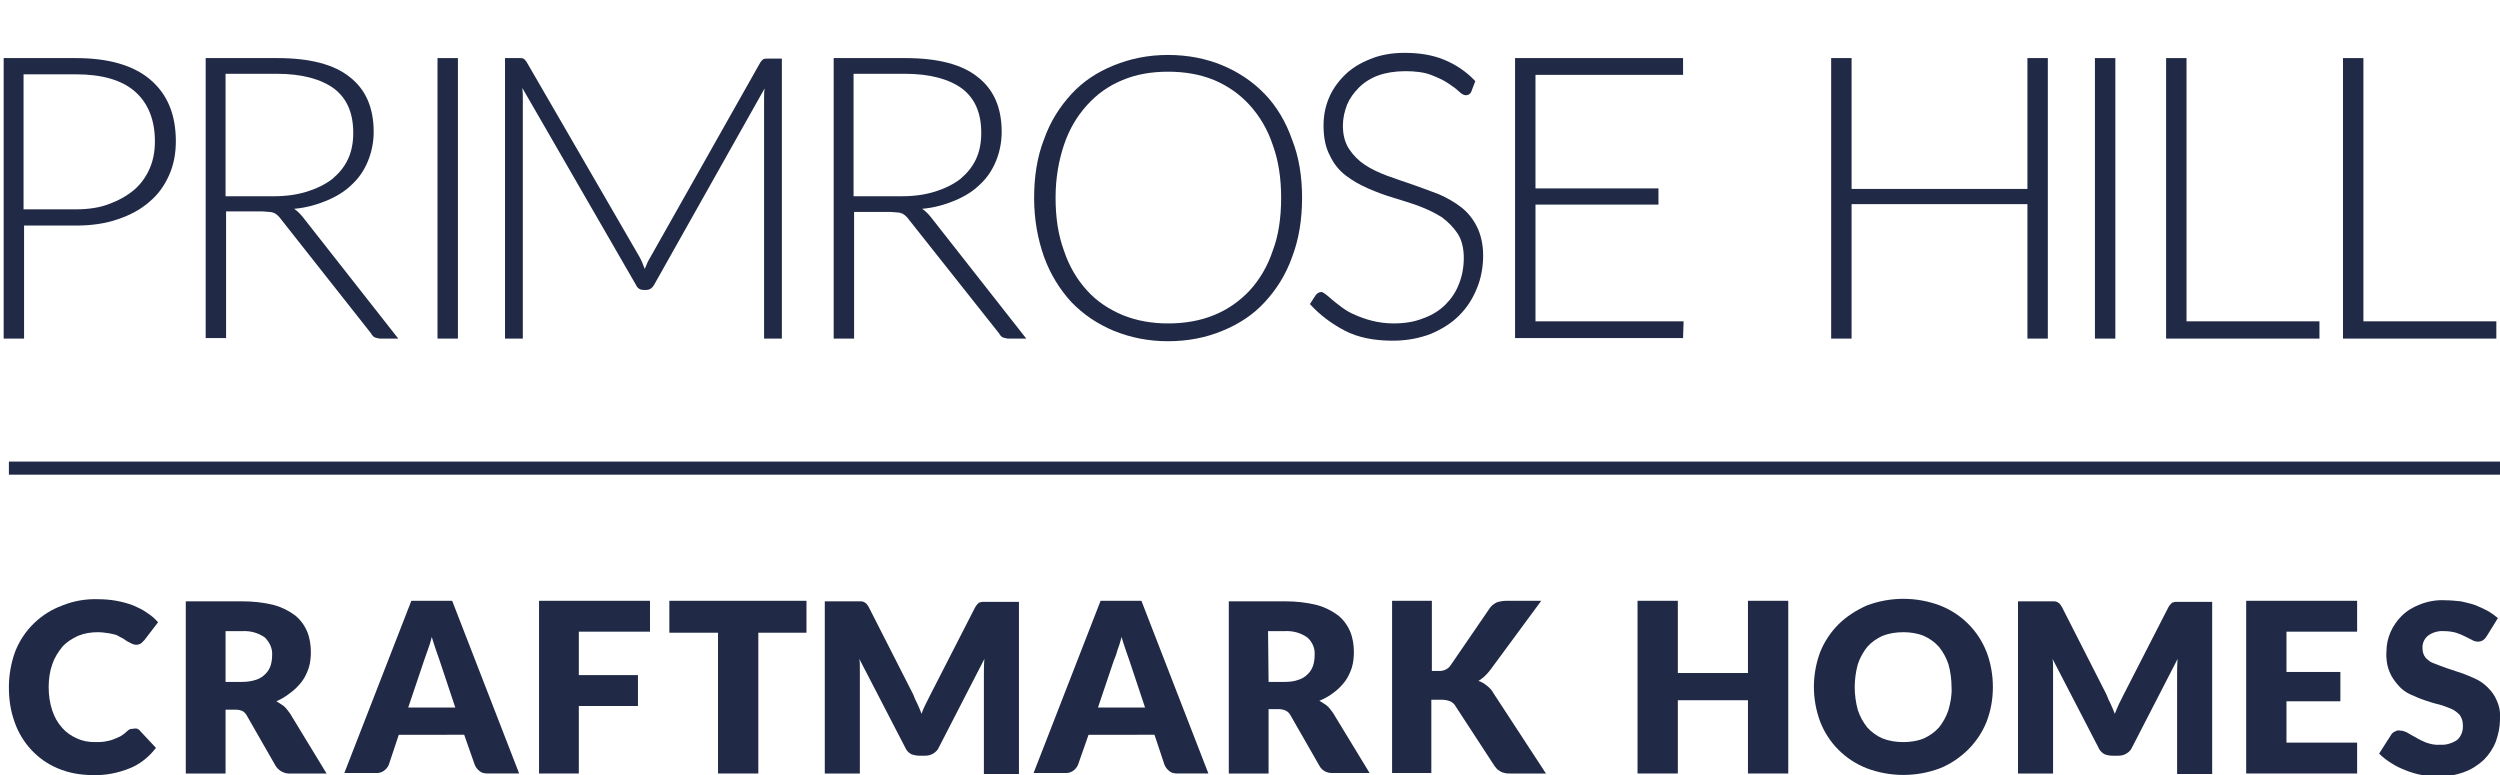 <?xml version="1.0" encoding="utf-8"?>
<!-- Generator: Adobe Illustrator 24.1.0, SVG Export Plug-In . SVG Version: 6.00 Build 0)  -->
<svg version="1.1" id="Layer_1" xmlns="http://www.w3.org/2000/svg" xmlns:xlink="http://www.w3.org/1999/xlink" x="0px" y="0px"
	 viewBox="0 0 477.7 148.1" style="enable-background:new 0 0 477.7 148.1;" xml:space="preserve">
<style type="text/css">
	.st0{clip-path:url(#SVGID_2_);}
	.st1{clip-path:url(#SVGID_4_);}
	.st2{fill:#202945;}
	.st3{clip-path:url(#SVGID_6_);}
	.st4{clip-path:url(#SVGID_8_);}
	.st5{enable-background:new    ;}
</style>
<g>
	<defs>
		<circle id="SVGID_1_" cx="-315.4" cy="-35.2" r="250"/>
	</defs>
	<clipPath id="SVGID_2_">
		<use xlink:href="#SVGID_1_"  style="overflow:visible;"/>
	</clipPath>
	<g class="st0">
	</g>
</g>
<g>
	<defs>
		<rect id="SVGID_3_" x="-7.2" width="486.9" height="148.1"/>
	</defs>
	<clipPath id="SVGID_4_">
		<use xlink:href="#SVGID_3_"  style="overflow:visible;"/>
	</clipPath>
	<g class="st1">
		<path class="st2" d="M25.8,139.2c0.2,0,0.4,0,0.5,0.1c0.2,0.1,0.4,0.2,0.5,0.4l3,3.2c-1.3,1.7-3,3.1-5,3.9
			c-2.2,0.9-4.7,1.4-7.1,1.3c-2.3,0-4.6-0.4-6.7-1.3c-1.9-0.8-3.6-2-5-3.5c-1.4-1.5-2.5-3.3-3.2-5.3c-0.8-2.2-1.1-4.4-1.1-6.7
			c0-2.3,0.4-4.6,1.2-6.8c1.6-4.1,4.9-7.3,9-8.8c2.2-0.9,4.6-1.3,7-1.2c2.2,0,4.5,0.4,6.6,1.2c0.9,0.4,1.8,0.8,2.6,1.4
			c0.8,0.5,1.5,1.1,2.1,1.8l-2.6,3.4c-0.2,0.2-0.4,0.4-0.6,0.6c-0.3,0.2-0.6,0.3-1,0.3c-0.3,0-0.5-0.1-0.8-0.2
			c-0.2-0.1-0.5-0.3-0.8-0.4l-0.9-0.6c-0.4-0.2-0.8-0.4-1.1-0.6c-0.5-0.2-1.1-0.3-1.6-0.4c-0.7-0.1-1.4-0.2-2.1-0.2
			c-1.3,0-2.6,0.2-3.8,0.7c-1.1,0.5-2.2,1.2-3,2.1c-0.8,1-1.5,2.1-1.9,3.3c-0.5,1.4-0.7,2.9-0.7,4.4c0,1.5,0.2,3,0.7,4.5
			c0.4,1.2,1,2.3,1.9,3.3c0.8,0.9,1.7,1.5,2.8,2c1.1,0.5,2.2,0.7,3.4,0.7c0.6,0,1.3,0,1.9-0.1c0.5-0.1,1.1-0.2,1.6-0.4
			c0.5-0.2,1-0.4,1.4-0.6c0.5-0.3,0.9-0.6,1.3-1c0.2-0.2,0.4-0.3,0.6-0.4C25.3,139.3,25.5,139.2,25.8,139.2L25.8,139.2z"/>
	</g>
</g>
<path class="st2" d="M43.1,130.3h3.1c0.9,0,1.8-0.1,2.7-0.4c0.7-0.2,1.3-0.6,1.8-1.1c0.5-0.5,0.8-1,1-1.6c0.2-0.6,0.3-1.3,0.3-2
	c0.1-1.3-0.5-2.5-1.4-3.4c-1.3-0.9-2.8-1.3-4.4-1.2h-3.1V130.3L43.1,130.3z M43.1,135.6v12.2h-7.6v-32.9h10.7c2.1,0,4.1,0.2,6.1,0.7
	c1.5,0.4,2.9,1.1,4.1,2c1,0.8,1.8,1.9,2.3,3.1c0.5,1.2,0.7,2.6,0.7,3.9c0,1-0.1,2-0.4,3c-0.3,0.9-0.7,1.8-1.3,2.6
	c-0.6,0.8-1.3,1.5-2.1,2.1c-0.9,0.7-1.8,1.3-2.8,1.7c0.5,0.3,1,0.6,1.4,0.9c0.5,0.4,0.8,0.9,1.2,1.4l7,11.5h-6.9
	c-1.1,0.1-2.2-0.5-2.8-1.4l-5.5-9.6c-0.2-0.4-0.5-0.7-0.8-0.9c-0.4-0.2-0.9-0.3-1.4-0.3L43.1,135.6z"/>
<path class="st2" d="M78,135.2h9l-3-9c-0.2-0.6-0.4-1.2-0.7-2s-0.5-1.6-0.8-2.5c-0.2,0.9-0.5,1.8-0.8,2.6s-0.5,1.5-0.7,2L78,135.2
	L78,135.2z M99.2,147.8h-6c-0.6,0-1.2-0.1-1.6-0.5c-0.4-0.3-0.7-0.7-0.9-1.2l-2-5.7H76.2l-1.9,5.7c-0.4,1-1.4,1.7-2.5,1.6h-6
	l12.8-32.9h7.8L99.2,147.8L99.2,147.8z"/>
<polygon class="st2" points="124.2,114.8 124.2,120.7 110.6,120.7 110.6,129 121.9,129 121.9,134.9 110.6,134.9 110.6,147.8 
	103,147.8 103,114.8 124.2,114.8 "/>
<polygon class="st2" points="154.1,114.8 154.1,120.9 144.9,120.9 144.9,147.8 137.2,147.8 137.2,120.9 127.9,120.9 127.9,114.8 
	154.1,114.8 "/>
<path class="st2" d="M175.3,134.5c0.3,0.6,0.5,1.2,0.8,1.9c0.2-0.7,0.5-1.3,0.8-1.9s0.6-1.2,0.9-1.8l8.5-16.6
	c0.1-0.2,0.3-0.5,0.5-0.7c0.2-0.2,0.3-0.3,0.5-0.3c0.2-0.1,0.4-0.1,0.7-0.1h6.7v32.9h-6.7v-19c0-0.9,0-1.9,0.1-3l-8.7,16.9
	c-0.2,0.5-0.6,0.9-1.1,1.2c-0.5,0.3-1,0.4-1.6,0.4h-1c-0.5,0-1.1-0.1-1.6-0.3c-0.5-0.3-0.9-0.7-1.1-1.2l-8.8-17
	c0.1,0.5,0.1,1.1,0.1,1.6s0,1,0,1.4v18.9h-6.7v-32.9h6.7c0.2,0,0.5,0,0.7,0.1c0.2,0.1,0.4,0.2,0.5,0.3c0.2,0.2,0.3,0.4,0.5,0.7
	l8.5,16.7C174.7,133.3,175,133.9,175.3,134.5L175.3,134.5z"/>
<path class="st2" d="M209.8,135.2h9l-3-9c-0.2-0.6-0.4-1.2-0.7-2s-0.5-1.6-0.8-2.5c-0.2,0.9-0.5,1.8-0.8,2.6c-0.2,0.8-0.5,1.5-0.7,2
	L209.8,135.2L209.8,135.2z M230.9,147.8H225c-0.6,0-1.2-0.1-1.6-0.5c-0.4-0.3-0.7-0.7-0.9-1.2l-1.9-5.7H208l-2,5.7
	c-0.4,1-1.4,1.7-2.5,1.6h-6l12.8-32.9h7.8L230.9,147.8L230.9,147.8z"/>
<path class="st2" d="M242.4,130.3h3.1c0.9,0,1.8-0.1,2.6-0.4c0.7-0.2,1.3-0.6,1.8-1.1c0.5-0.5,0.8-1,1-1.6c0.2-0.6,0.3-1.3,0.3-2
	c0.1-1.3-0.4-2.5-1.4-3.4c-1.3-0.9-2.8-1.3-4.4-1.2h-3.1L242.4,130.3L242.4,130.3z M242.4,135.6v12.2h-7.6v-32.9h10.7
	c2.1,0,4.1,0.2,6.1,0.7c1.5,0.4,2.9,1.1,4.1,2c1,0.8,1.8,1.9,2.3,3.1c0.5,1.2,0.7,2.6,0.7,3.9c0,1-0.1,2-0.4,3
	c-0.3,0.9-0.7,1.8-1.3,2.6c-0.6,0.8-1.3,1.5-2.1,2.1c-0.9,0.7-1.8,1.2-2.8,1.6c0.5,0.3,1,0.6,1.4,0.9c0.5,0.4,0.8,0.9,1.2,1.4
	l7,11.5h-6.9c-1.1,0.1-2.2-0.4-2.7-1.4l-5.5-9.6c-0.2-0.4-0.5-0.7-0.9-0.9c-0.4-0.2-0.9-0.3-1.4-0.3H242.4z"/>
<path class="st2" d="M273.6,128.2h1.2c0.9,0.1,1.9-0.3,2.4-1.1l7.4-10.8c0.3-0.5,0.8-0.9,1.4-1.2c0.6-0.2,1.3-0.3,1.9-0.3h6.6
	l-9.8,13.3c-0.3,0.4-0.7,0.8-1.1,1.2c-0.4,0.3-0.7,0.6-1.1,0.8c0.6,0.2,1.1,0.5,1.6,0.9c0.5,0.4,1,0.9,1.3,1.5l10,15.3h-6.8
	c-0.4,0-0.8,0-1.1-0.1c-0.3-0.1-0.5-0.1-0.8-0.3c-0.2-0.1-0.4-0.3-0.6-0.4c-0.2-0.2-0.3-0.4-0.5-0.6l-7.5-11.5
	c-0.2-0.4-0.6-0.7-1-0.9c-0.5-0.2-1.1-0.3-1.7-0.3h-1.9v14H266v-32.9h7.6L273.6,128.2L273.6,128.2z"/>
<g>
	<defs>
		<rect id="SVGID_5_" x="-7.2" width="486.9" height="148.1"/>
	</defs>
	<clipPath id="SVGID_6_">
		<use xlink:href="#SVGID_5_"  style="overflow:visible;"/>
	</clipPath>
	<g class="st3">
		<polygon class="st2" points="341.7,147.8 334,147.8 334,133.8 320.6,133.8 320.6,147.8 312.9,147.8 312.9,114.8 320.6,114.8 
			320.6,128.6 334,128.6 334,114.8 341.7,114.8 341.7,147.8 		"/>
		<path class="st2" d="M372.9,131.3c0-1.5-0.2-3-0.6-4.4c-0.4-1.2-1-2.3-1.8-3.3c-0.8-0.9-1.8-1.6-2.9-2.1c-1.2-0.5-2.6-0.7-3.9-0.7
			c-1.4,0-2.7,0.2-4,0.7c-1.1,0.5-2.1,1.2-2.9,2.1c-0.8,1-1.4,2.1-1.8,3.3c-0.8,2.9-0.8,5.9,0,8.8c0.4,1.2,1,2.3,1.8,3.3
			c0.8,0.9,1.8,1.6,2.9,2.1c1.3,0.5,2.6,0.7,4,0.7c1.3,0,2.7-0.2,3.9-0.7c1.1-0.5,2.1-1.2,2.9-2.1c0.8-1,1.4-2.1,1.8-3.3
			C372.7,134.3,373,132.8,372.9,131.3z M380.8,131.3c0,2.3-0.4,4.5-1.2,6.6c-0.8,2-2,3.8-3.5,5.3c-1.5,1.5-3.4,2.8-5.4,3.6
			c-4.5,1.7-9.5,1.7-14,0c-4.1-1.6-7.3-4.8-8.9-8.9c-1.6-4.3-1.6-9,0-13.3c0.8-2,2-3.8,3.5-5.3c1.5-1.5,3.4-2.7,5.4-3.6
			c4.5-1.7,9.5-1.7,14,0c4.1,1.6,7.3,4.8,8.9,8.9C380.4,126.7,380.8,129,380.8,131.3L380.8,131.3z"/>
	</g>
</g>
<path class="st2" d="M403.3,134.5c0.3,0.6,0.5,1.2,0.8,1.9c0.3-0.7,0.5-1.3,0.8-1.9s0.6-1.2,0.9-1.8l8.5-16.6
	c0.1-0.2,0.3-0.5,0.5-0.7c0.2-0.2,0.3-0.3,0.5-0.3c0.2-0.1,0.4-0.1,0.7-0.1h6.7v32.9h-6.7v-19c0-0.9,0-1.9,0.1-3l-8.7,16.9
	c-0.2,0.5-0.6,0.9-1.1,1.2c-0.5,0.3-1,0.4-1.6,0.4h-1c-0.6,0-1.1-0.1-1.6-0.3c-0.5-0.3-0.9-0.7-1.1-1.2l-8.8-17
	c0.1,0.5,0.1,1.1,0.1,1.6s0,1,0,1.4v18.9h-6.7v-32.9h6.7c0.2,0,0.5,0,0.7,0.1c0.2,0.1,0.4,0.2,0.5,0.3c0.2,0.2,0.3,0.4,0.5,0.7
	l8.5,16.7C402.7,133.3,403,133.9,403.3,134.5L403.3,134.5z"/>
<g>
	<defs>
		<rect id="SVGID_7_" x="-7.2" width="486.9" height="148.1"/>
	</defs>
	<clipPath id="SVGID_8_">
		<use xlink:href="#SVGID_7_"  style="overflow:visible;"/>
	</clipPath>
	<g class="st4">
		<polygon class="st2" points="450.4,114.8 450.4,120.7 436.9,120.7 436.9,128.4 447.2,128.4 447.2,134 436.9,134 436.9,141.9 
			450.4,141.9 450.4,147.8 429.2,147.8 429.2,114.8 450.4,114.8 		"/>
		<path class="st2" d="M475.2,121.5c-0.2,0.3-0.4,0.6-0.7,0.8c-0.3,0.2-0.6,0.3-1,0.3c-0.4,0-0.8-0.1-1.1-0.3l-1.4-0.7
			c-0.6-0.3-1.1-0.5-1.7-0.7c-0.7-0.2-1.5-0.3-2.2-0.3c-1.1-0.1-2.3,0.2-3.2,0.9c-0.7,0.6-1.1,1.5-1,2.5c0,0.6,0.2,1.2,0.6,1.7
			c0.5,0.5,1,0.9,1.7,1.1c0.8,0.3,1.5,0.6,2.4,0.9c0.9,0.3,1.8,0.6,2.7,0.9c0.9,0.3,1.8,0.7,2.7,1.1c0.9,0.4,1.7,1,2.4,1.7
			c0.7,0.7,1.3,1.5,1.7,2.5c0.5,1.1,0.7,2.3,0.6,3.5c0,1.5-0.3,2.9-0.8,4.3c-0.5,1.3-1.3,2.5-2.3,3.5c-1.1,1-2.3,1.8-3.7,2.3
			c-1.6,0.6-3.3,0.9-5,0.9c-1.1,0-2.1-0.1-3.1-0.3c-1.1-0.2-2.1-0.5-3.1-0.9c-1-0.4-1.9-0.8-2.8-1.4c-0.8-0.5-1.6-1.1-2.3-1.8
			l2.3-3.6c0.2-0.3,0.4-0.5,0.7-0.6c0.3-0.2,0.7-0.3,1-0.2c0.5,0,1,0.2,1.4,0.4c0.5,0.3,1,0.6,1.6,0.9c0.6,0.4,1.3,0.7,2,1
			c0.9,0.3,1.8,0.5,2.7,0.4c1.1,0.1,2.3-0.3,3.2-0.9c0.8-0.7,1.2-1.8,1.1-2.9c0-0.7-0.2-1.3-0.6-1.9c-0.5-0.5-1-0.9-1.7-1.2
			c-0.8-0.3-1.5-0.6-2.3-0.8c-0.9-0.2-1.8-0.5-2.7-0.8c-0.9-0.3-1.8-0.7-2.7-1.1c-0.9-0.4-1.7-1-2.3-1.7c-0.7-0.8-1.3-1.6-1.7-2.6
			c-0.5-1.2-0.7-2.6-0.6-3.9c0-2.6,1.1-5,2.9-6.8c1-1,2.2-1.7,3.5-2.2c1.5-0.6,3.2-0.9,4.8-0.8c1,0,2,0.1,3,0.2
			c0.9,0.2,1.8,0.4,2.7,0.7c0.8,0.3,1.6,0.7,2.4,1.1c0.7,0.4,1.4,0.9,2,1.4L475.2,121.5L475.2,121.5z"/>
	</g>
</g>
<polygon class="st2" points="477.7,90.7 1.7,90.7 1.7,88.2 477.7,88.2 477.7,90.7 "/>
<g class="st5">
	<path class="st2" d="M14.5,11.1c6.3,0,11,1.4,14.2,4.1C32,18,33.6,21.9,33.6,27c0,2.3-0.4,4.5-1.3,6.5c-0.9,2-2.1,3.7-3.8,5.1
		c-1.6,1.4-3.6,2.5-6,3.3c-2.3,0.8-5,1.2-7.9,1.2h-10v21.6H0.7V11.1H14.5z M14.5,40c2.3,0,4.5-0.3,6.3-1c1.9-0.7,3.5-1.6,4.8-2.7
		s2.3-2.5,3-4.1c0.7-1.6,1-3.3,1-5.2c0-4.1-1.3-7.3-3.8-9.5s-6.3-3.3-11.3-3.3h-10V40H14.5z"/>
	<path class="st2" d="M76.1,64.7h-3.3c-0.4,0-0.8-0.1-1.1-0.2c-0.3-0.1-0.6-0.4-0.8-0.8L53.7,41.9c-0.2-0.3-0.4-0.5-0.6-0.7
		c-0.2-0.2-0.5-0.4-0.7-0.5c-0.3-0.1-0.6-0.2-0.9-0.2c-0.4,0-0.8-0.1-1.3-0.1h-7v24.2h-3.9V11.1h13.7c6.2,0,10.8,1.2,13.8,3.6
		c3.1,2.4,4.6,5.9,4.6,10.5c0,2-0.4,3.9-1.1,5.6c-0.7,1.7-1.7,3.2-3,4.4c-1.3,1.3-2.9,2.3-4.8,3.1c-1.9,0.8-4,1.4-6.3,1.6
		c0.6,0.4,1.1,0.9,1.6,1.5L76.1,64.7z M52.3,37.5c2.4,0,4.5-0.3,6.4-0.9c1.9-0.6,3.5-1.4,4.8-2.4c1.3-1.1,2.3-2.3,3-3.8
		c0.7-1.5,1-3.2,1-5c0-3.8-1.2-6.6-3.7-8.5c-2.5-1.8-6.1-2.8-10.9-2.8h-9.8v23.4H52.3z"/>
</g>
<g class="st5">
	<path class="st2" d="M87.5,64.7h-3.9V11.1h3.9V64.7z"/>
	<path class="st2" d="M149.4,11.1v53.6h-3.4V19c0-0.7,0-1.4,0.1-2.1l-21.1,37.5c-0.4,0.7-0.9,1-1.5,1H123c-0.7,0-1.2-0.3-1.5-1
		L99.8,16.8c0.1,0.8,0.1,1.5,0.1,2.2v45.7h-3.4V11.1h2.7c0.4,0,0.6,0,0.8,0.1c0.2,0.1,0.4,0.3,0.6,0.6l21.6,37.3
		c0.4,0.7,0.7,1.5,1,2.3c0.2-0.4,0.3-0.8,0.5-1.2c0.2-0.4,0.4-0.8,0.6-1.1l21-37.2c0.2-0.3,0.4-0.5,0.6-0.6c0.2-0.1,0.5-0.1,0.9-0.1
		H149.4z"/>
</g>
<g class="st5">
	<path class="st2" d="M196.1,64.7h-3.3c-0.4,0-0.8-0.1-1.1-0.2c-0.3-0.1-0.6-0.4-0.8-0.8l-17.2-21.7c-0.2-0.3-0.4-0.5-0.6-0.7
		c-0.2-0.2-0.5-0.4-0.7-0.5c-0.3-0.1-0.6-0.2-0.9-0.2c-0.4,0-0.8-0.1-1.3-0.1h-7v24.2h-3.9V11.1h13.7c6.2,0,10.8,1.2,13.8,3.6
		c3.1,2.4,4.6,5.9,4.6,10.5c0,2-0.4,3.9-1.1,5.6c-0.7,1.7-1.7,3.2-3,4.4c-1.3,1.3-2.9,2.3-4.8,3.1c-1.9,0.8-4,1.4-6.3,1.6
		c0.6,0.4,1.1,0.9,1.6,1.5L196.1,64.7z M172.3,37.5c2.4,0,4.5-0.3,6.4-0.9c1.9-0.6,3.5-1.4,4.8-2.4c1.3-1.1,2.3-2.3,3-3.8
		c0.7-1.5,1-3.2,1-5c0-3.8-1.2-6.6-3.7-8.5c-2.5-1.8-6.1-2.8-10.9-2.8h-9.8v23.4H172.3z"/>
</g>
<g class="st5">
	<path class="st2" d="M248.8,37.8c0,4.1-0.6,7.9-1.9,11.3c-1.2,3.4-3,6.2-5.2,8.6s-4.9,4.2-8.1,5.5c-3.1,1.3-6.6,2-10.4,2
		s-7.2-0.7-10.4-2c-3.1-1.3-5.8-3.1-8.1-5.5c-2.2-2.4-4-5.3-5.2-8.6c-1.2-3.4-1.9-7.1-1.9-11.3c0-4.1,0.6-7.9,1.9-11.2
		c1.2-3.4,3-6.2,5.2-8.6c2.2-2.4,4.9-4.2,8.1-5.5s6.6-2,10.4-2s7.3,0.7,10.4,2c3.1,1.3,5.8,3.1,8.1,5.5s4,5.3,5.2,8.7
		C248.2,30,248.8,33.7,248.8,37.8z M244.8,37.8c0-3.7-0.5-7.1-1.6-10.1c-1-3-2.5-5.5-4.4-7.6c-1.9-2.1-4.2-3.7-6.8-4.8
		c-2.7-1.1-5.6-1.6-8.8-1.6c-3.2,0-6.1,0.5-8.7,1.6c-2.7,1.1-4.9,2.7-6.8,4.8s-3.4,4.6-4.4,7.6c-1,3-1.6,6.3-1.6,10.1
		c0,3.8,0.5,7.1,1.6,10.1c1,3,2.5,5.5,4.4,7.6s4.2,3.6,6.8,4.7c2.7,1.1,5.6,1.6,8.7,1.6c3.2,0,6.1-0.5,8.8-1.6
		c2.7-1.1,4.9-2.7,6.8-4.7c1.9-2.1,3.4-4.6,4.4-7.6C244.3,45,244.8,41.6,244.8,37.8z"/>
	<path class="st2" d="M281.1,17.6c-0.2,0.4-0.6,0.6-1,0.6c-0.3,0-0.8-0.2-1.3-0.7c-0.5-0.5-1.2-1-2.1-1.6c-0.9-0.6-2-1.1-3.3-1.6
		c-1.3-0.5-3-0.7-4.9-0.7c-1.9,0-3.7,0.3-5.1,0.8s-2.7,1.3-3.7,2.3c-1,1-1.8,2.1-2.3,3.3c-0.5,1.3-0.8,2.6-0.8,4
		c0,1.8,0.4,3.3,1.2,4.5c0.8,1.2,1.8,2.2,3,3s2.7,1.5,4.3,2.1c1.6,0.6,3.2,1.1,4.9,1.7s3.3,1.2,4.9,1.8c1.6,0.7,3,1.5,4.3,2.5
		c1.3,1,2.3,2.3,3,3.7s1.2,3.3,1.2,5.5c0,2.2-0.4,4.4-1.2,6.3c-0.8,2-1.9,3.7-3.4,5.2c-1.5,1.5-3.3,2.6-5.4,3.5
		c-2.1,0.8-4.5,1.3-7.3,1.3c-3.5,0-6.6-0.6-9.1-1.9s-4.8-3-6.7-5.1l1.1-1.7c0.3-0.4,0.7-0.6,1.1-0.6c0.2,0,0.5,0.2,0.9,0.5
		s0.8,0.7,1.3,1.1c0.5,0.4,1.1,0.9,1.8,1.4c0.7,0.5,1.5,1,2.5,1.4c0.9,0.4,2,0.8,3.2,1.1s2.6,0.5,4.1,0.5c2.1,0,4-0.3,5.7-1
		c1.7-0.6,3.1-1.5,4.2-2.6c1.1-1.1,2-2.4,2.6-4c0.6-1.5,0.9-3.2,0.9-4.9c0-1.9-0.4-3.5-1.2-4.7c-0.8-1.2-1.8-2.2-3-3.1
		c-1.3-0.8-2.7-1.5-4.3-2.1c-1.6-0.6-3.3-1.1-4.9-1.6c-1.7-0.5-3.3-1.1-4.9-1.8c-1.6-0.7-3-1.5-4.3-2.5c-1.3-1-2.3-2.3-3-3.8
		c-0.8-1.5-1.2-3.4-1.2-5.7c0-1.8,0.3-3.5,1-5.2s1.7-3.1,3-4.4c1.3-1.3,2.9-2.3,4.9-3.1c1.9-0.8,4.1-1.2,6.6-1.2
		c2.8,0,5.3,0.4,7.5,1.3c2.2,0.9,4.2,2.2,6,4.1L281.1,17.6z"/>
	<path class="st2" d="M321.7,61.4l-0.1,3.2h-32.1V11.1h32.1v3.2h-28.2V36h23.5v3.1h-23.5v22.3H321.7z"/>
</g>
<g class="st5">
	<path class="st2" d="M391.3,11.1v53.6h-3.9V39h-33.6v25.7h-3.9V11.1h3.9v25h33.6v-25H391.3z"/>
	<path class="st2" d="M404.2,64.7h-3.9V11.1h3.9V64.7z"/>
</g>
<g class="st5">
	<path class="st2" d="M443.2,61.4v3.3h-29.3V11.1h3.9v50.3H443.2z"/>
	<path class="st2" d="M477,61.4v3.3h-29.3V11.1h3.9v50.3H477z"/>
</g>
</svg>
